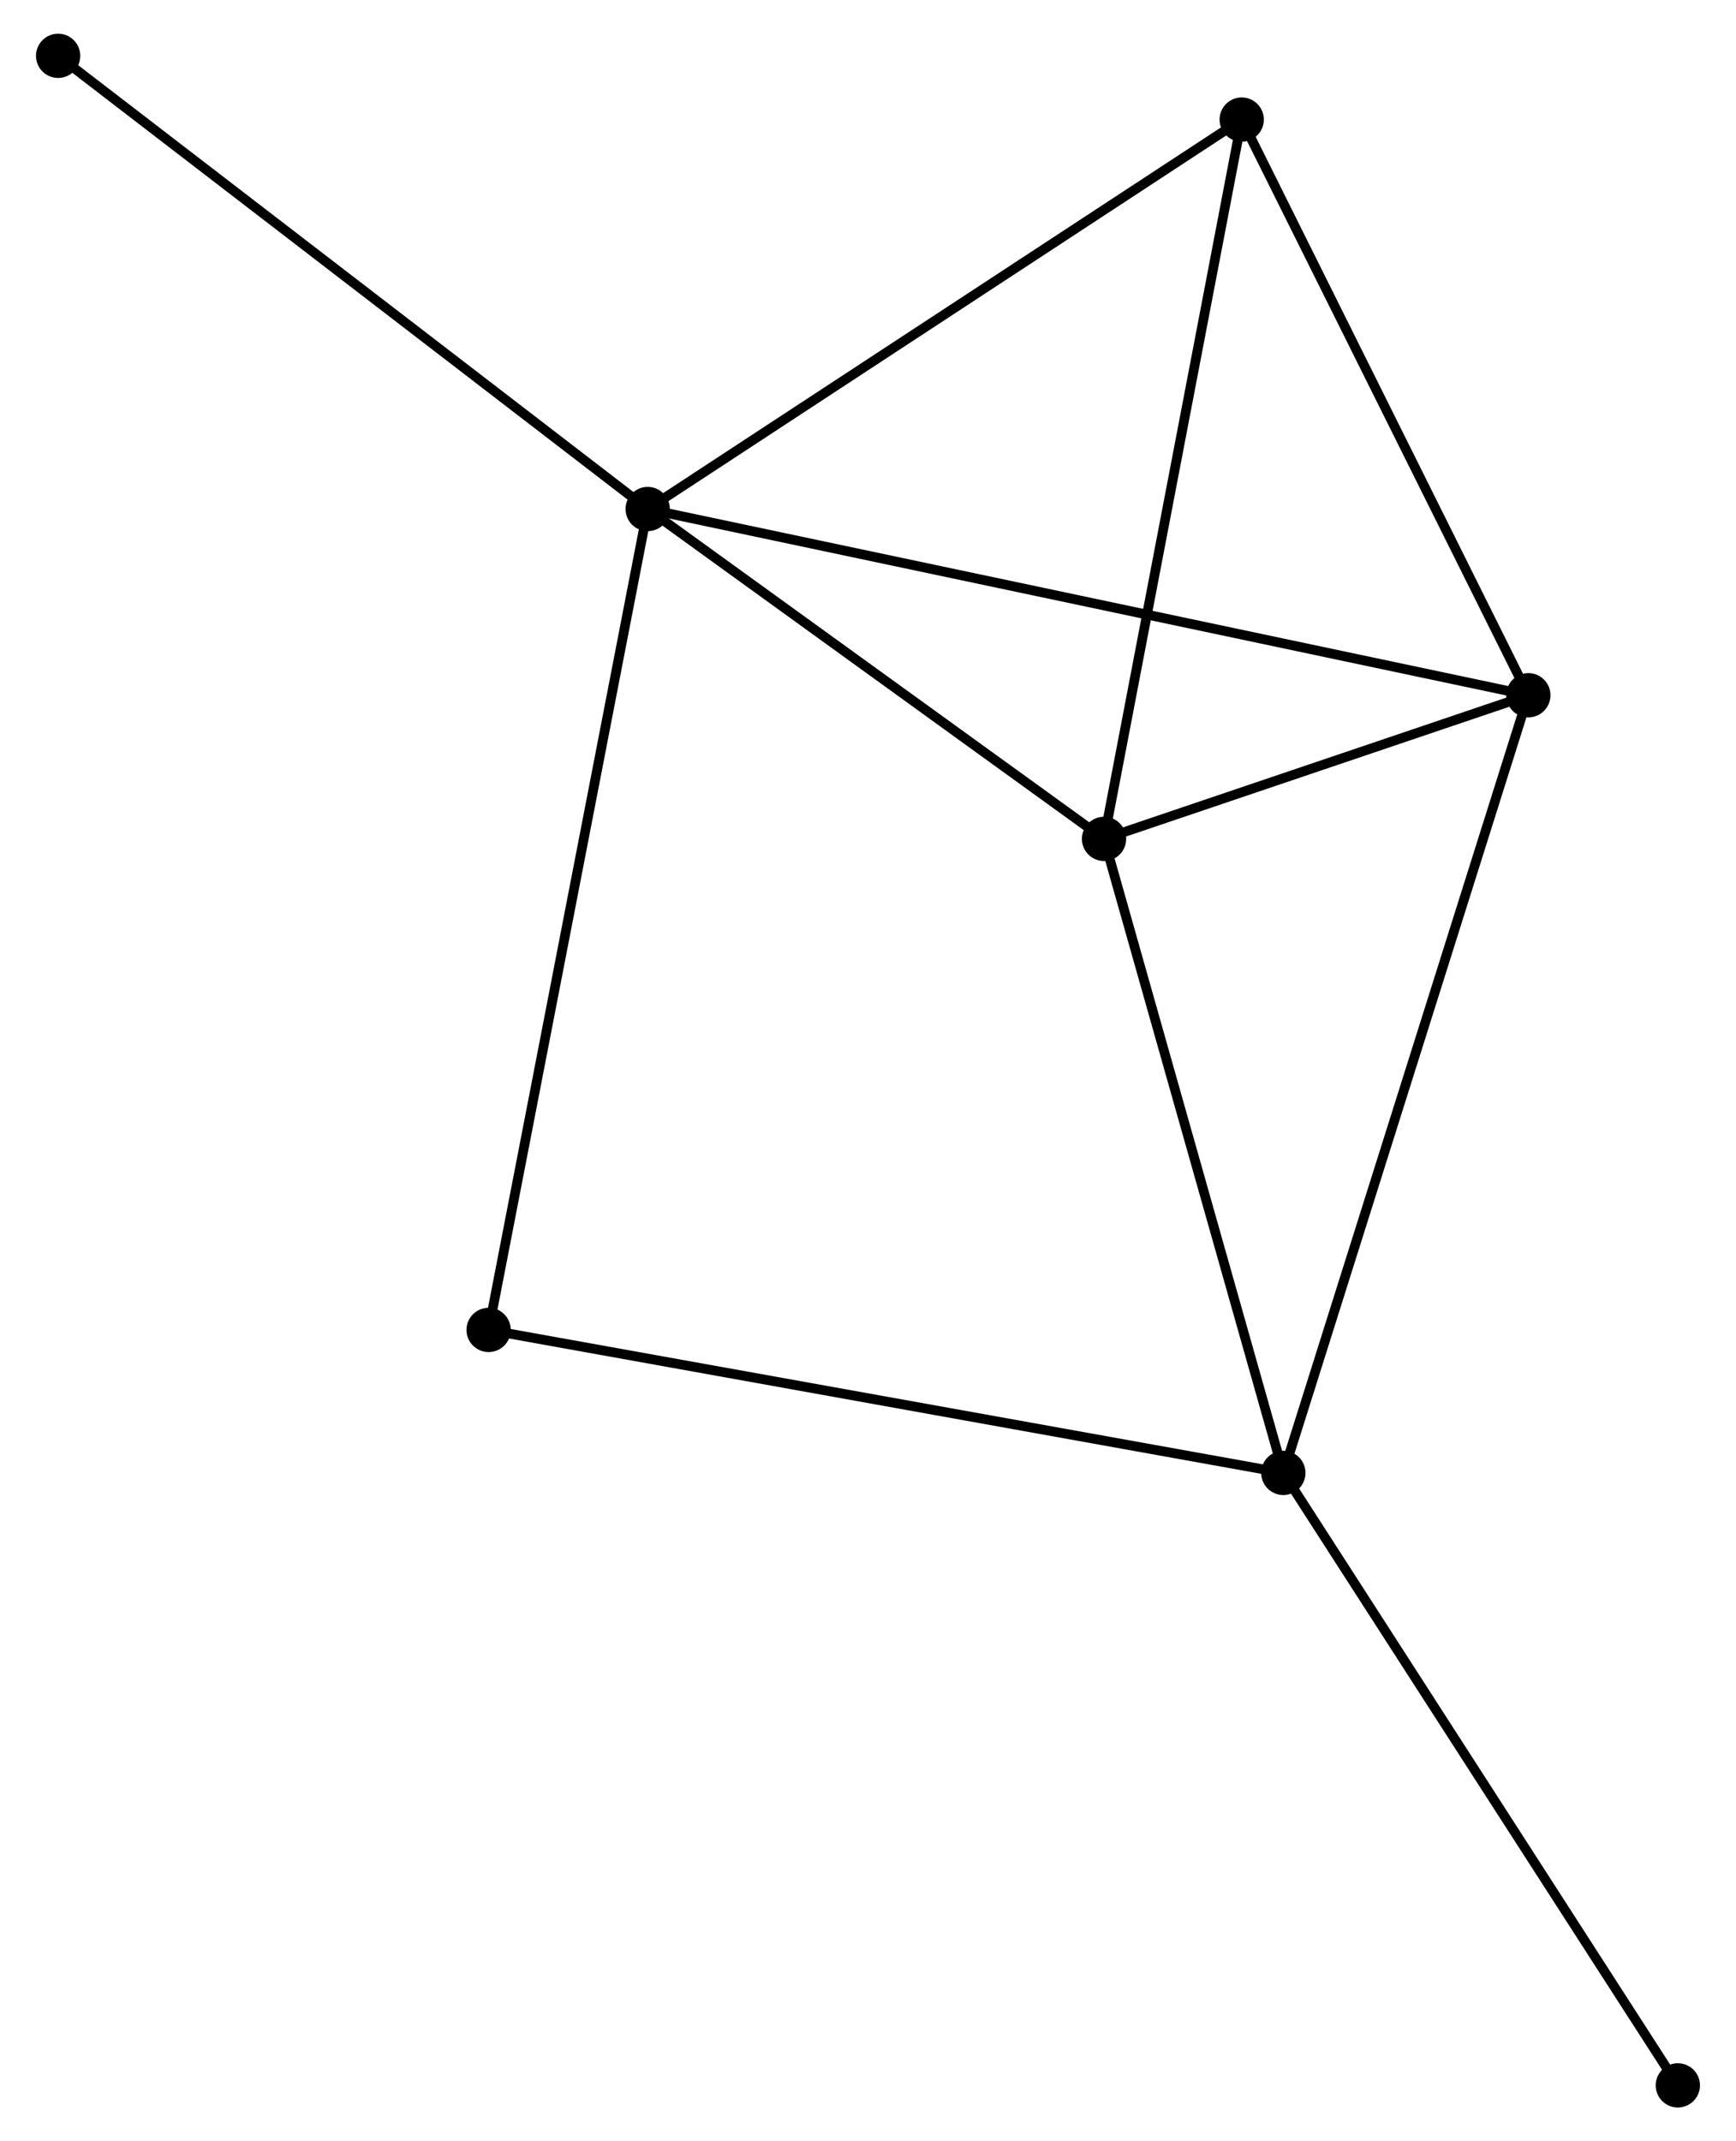 <?xml version="1.0" encoding="UTF-8" standalone="no"?>
<!DOCTYPE svg PUBLIC "-//W3C//DTD SVG 1.1//EN"
 "http://www.w3.org/Graphics/SVG/1.1/DTD/svg11.dtd">
<!-- Generated by graphviz version 2.36.0 (20140111.2315)
 -->
<!-- Title: %3 Pages: 1 -->
<svg width="180pt" height="222pt"
 viewBox="0.00 0.00 179.88 222.44" xmlns="http://www.w3.org/2000/svg" xmlns:xlink="http://www.w3.org/1999/xlink">
<g id="graph0" class="graph" transform="scale(1 1) rotate(0) translate(4 218.437)">
<title>%3</title>
<!-- 0 -->
<g id="node1" class="node"><title>0</title>
<ellipse fill="black" stroke="black" cx="63.051" cy="-165.558" rx="1.8" ry="1.8"/>
</g>
<!-- 2 -->
<g id="node2" class="node"><title>2</title>
<ellipse fill="black" stroke="black" cx="154.544" cy="-146.213" rx="1.8" ry="1.8"/>
</g>
<!-- 0&#45;&#45;2 -->
<g id="edge1" class="edge"><title>0&#45;&#45;2</title>
<path fill="none" stroke="black" d="M64.962,-165.154C76.868,-162.636 140.767,-149.126 152.643,-146.615"/>
</g>
<!-- 3 -->
<g id="node3" class="node"><title>3</title>
<ellipse fill="black" stroke="black" cx="110.462" cy="-131.29" rx="1.8" ry="1.8"/>
</g>
<!-- 0&#45;&#45;3 -->
<g id="edge2" class="edge"><title>0&#45;&#45;3</title>
<path fill="none" stroke="black" d="M64.628,-164.418C71.826,-159.215 101.52,-137.753 108.83,-132.469"/>
</g>
<!-- 4 -->
<g id="node4" class="node"><title>4</title>
<ellipse fill="black" stroke="black" cx="124.765" cy="-206.014" rx="1.8" ry="1.8"/>
</g>
<!-- 0&#45;&#45;4 -->
<g id="edge3" class="edge"><title>0&#45;&#45;4</title>
<path fill="none" stroke="black" d="M64.576,-166.558C73.04,-172.106 114.17,-199.069 123.066,-204.901"/>
</g>
<!-- 5 -->
<g id="node5" class="node"><title>5</title>
<ellipse fill="black" stroke="black" cx="46.525" cy="-80.28" rx="1.8" ry="1.8"/>
</g>
<!-- 0&#45;&#45;5 -->
<g id="edge4" class="edge"><title>0&#45;&#45;5</title>
<path fill="none" stroke="black" d="M62.705,-163.777C60.555,-152.679 49.013,-93.121 46.868,-82.052"/>
</g>
<!-- 6 -->
<g id="node6" class="node"><title>6</title>
<ellipse fill="black" stroke="black" cx="1.8" cy="-212.637" rx="1.8" ry="1.8"/>
</g>
<!-- 0&#45;&#45;6 -->
<g id="edge5" class="edge"><title>0&#45;&#45;6</title>
<path fill="none" stroke="black" d="M61.536,-166.722C53.136,-173.178 12.315,-204.555 3.486,-211.341"/>
</g>
<!-- 2&#45;&#45;3 -->
<g id="edge10" class="edge"><title>2&#45;&#45;3</title>
<path fill="none" stroke="black" d="M152.65,-145.572C145.399,-143.117 119.454,-134.334 112.3,-131.912"/>
</g>
<!-- 2&#45;&#45;4 -->
<g id="edge11" class="edge"><title>2&#45;&#45;4</title>
<path fill="none" stroke="black" d="M153.685,-147.939C149.336,-156.671 129.794,-195.915 125.571,-204.396"/>
</g>
<!-- 3&#45;&#45;4 -->
<g id="edge12" class="edge"><title>3&#45;&#45;4</title>
<path fill="none" stroke="black" d="M110.816,-133.137C112.795,-143.475 122.477,-194.063 124.424,-204.232"/>
</g>
<!-- 1 -->
<g id="node7" class="node"><title>1</title>
<ellipse fill="black" stroke="black" cx="129.091" cy="-65.424" rx="1.8" ry="1.8"/>
</g>
<!-- 1&#45;&#45;2 -->
<g id="edge6" class="edge"><title>1&#45;&#45;2</title>
<path fill="none" stroke="black" d="M129.721,-67.421C133.242,-78.598 150.473,-133.292 153.937,-144.286"/>
</g>
<!-- 1&#45;&#45;3 -->
<g id="edge7" class="edge"><title>1&#45;&#45;3</title>
<path fill="none" stroke="black" d="M128.554,-67.324C125.834,-76.942 113.608,-120.166 110.967,-129.507"/>
</g>
<!-- 1&#45;&#45;5 -->
<g id="edge8" class="edge"><title>1&#45;&#45;5</title>
<path fill="none" stroke="black" d="M127.05,-65.791C115.627,-67.846 59.731,-77.904 48.494,-79.926"/>
</g>
<!-- 7 -->
<g id="node8" class="node"><title>7</title>
<ellipse fill="black" stroke="black" cx="170.075" cy="-1.8" rx="1.8" ry="1.8"/>
</g>
<!-- 1&#45;&#45;7 -->
<g id="edge9" class="edge"><title>1&#45;&#45;7</title>
<path fill="none" stroke="black" d="M130.105,-63.851C135.725,-55.125 163.039,-12.723 168.947,-3.551"/>
</g>
</g>
</svg>
